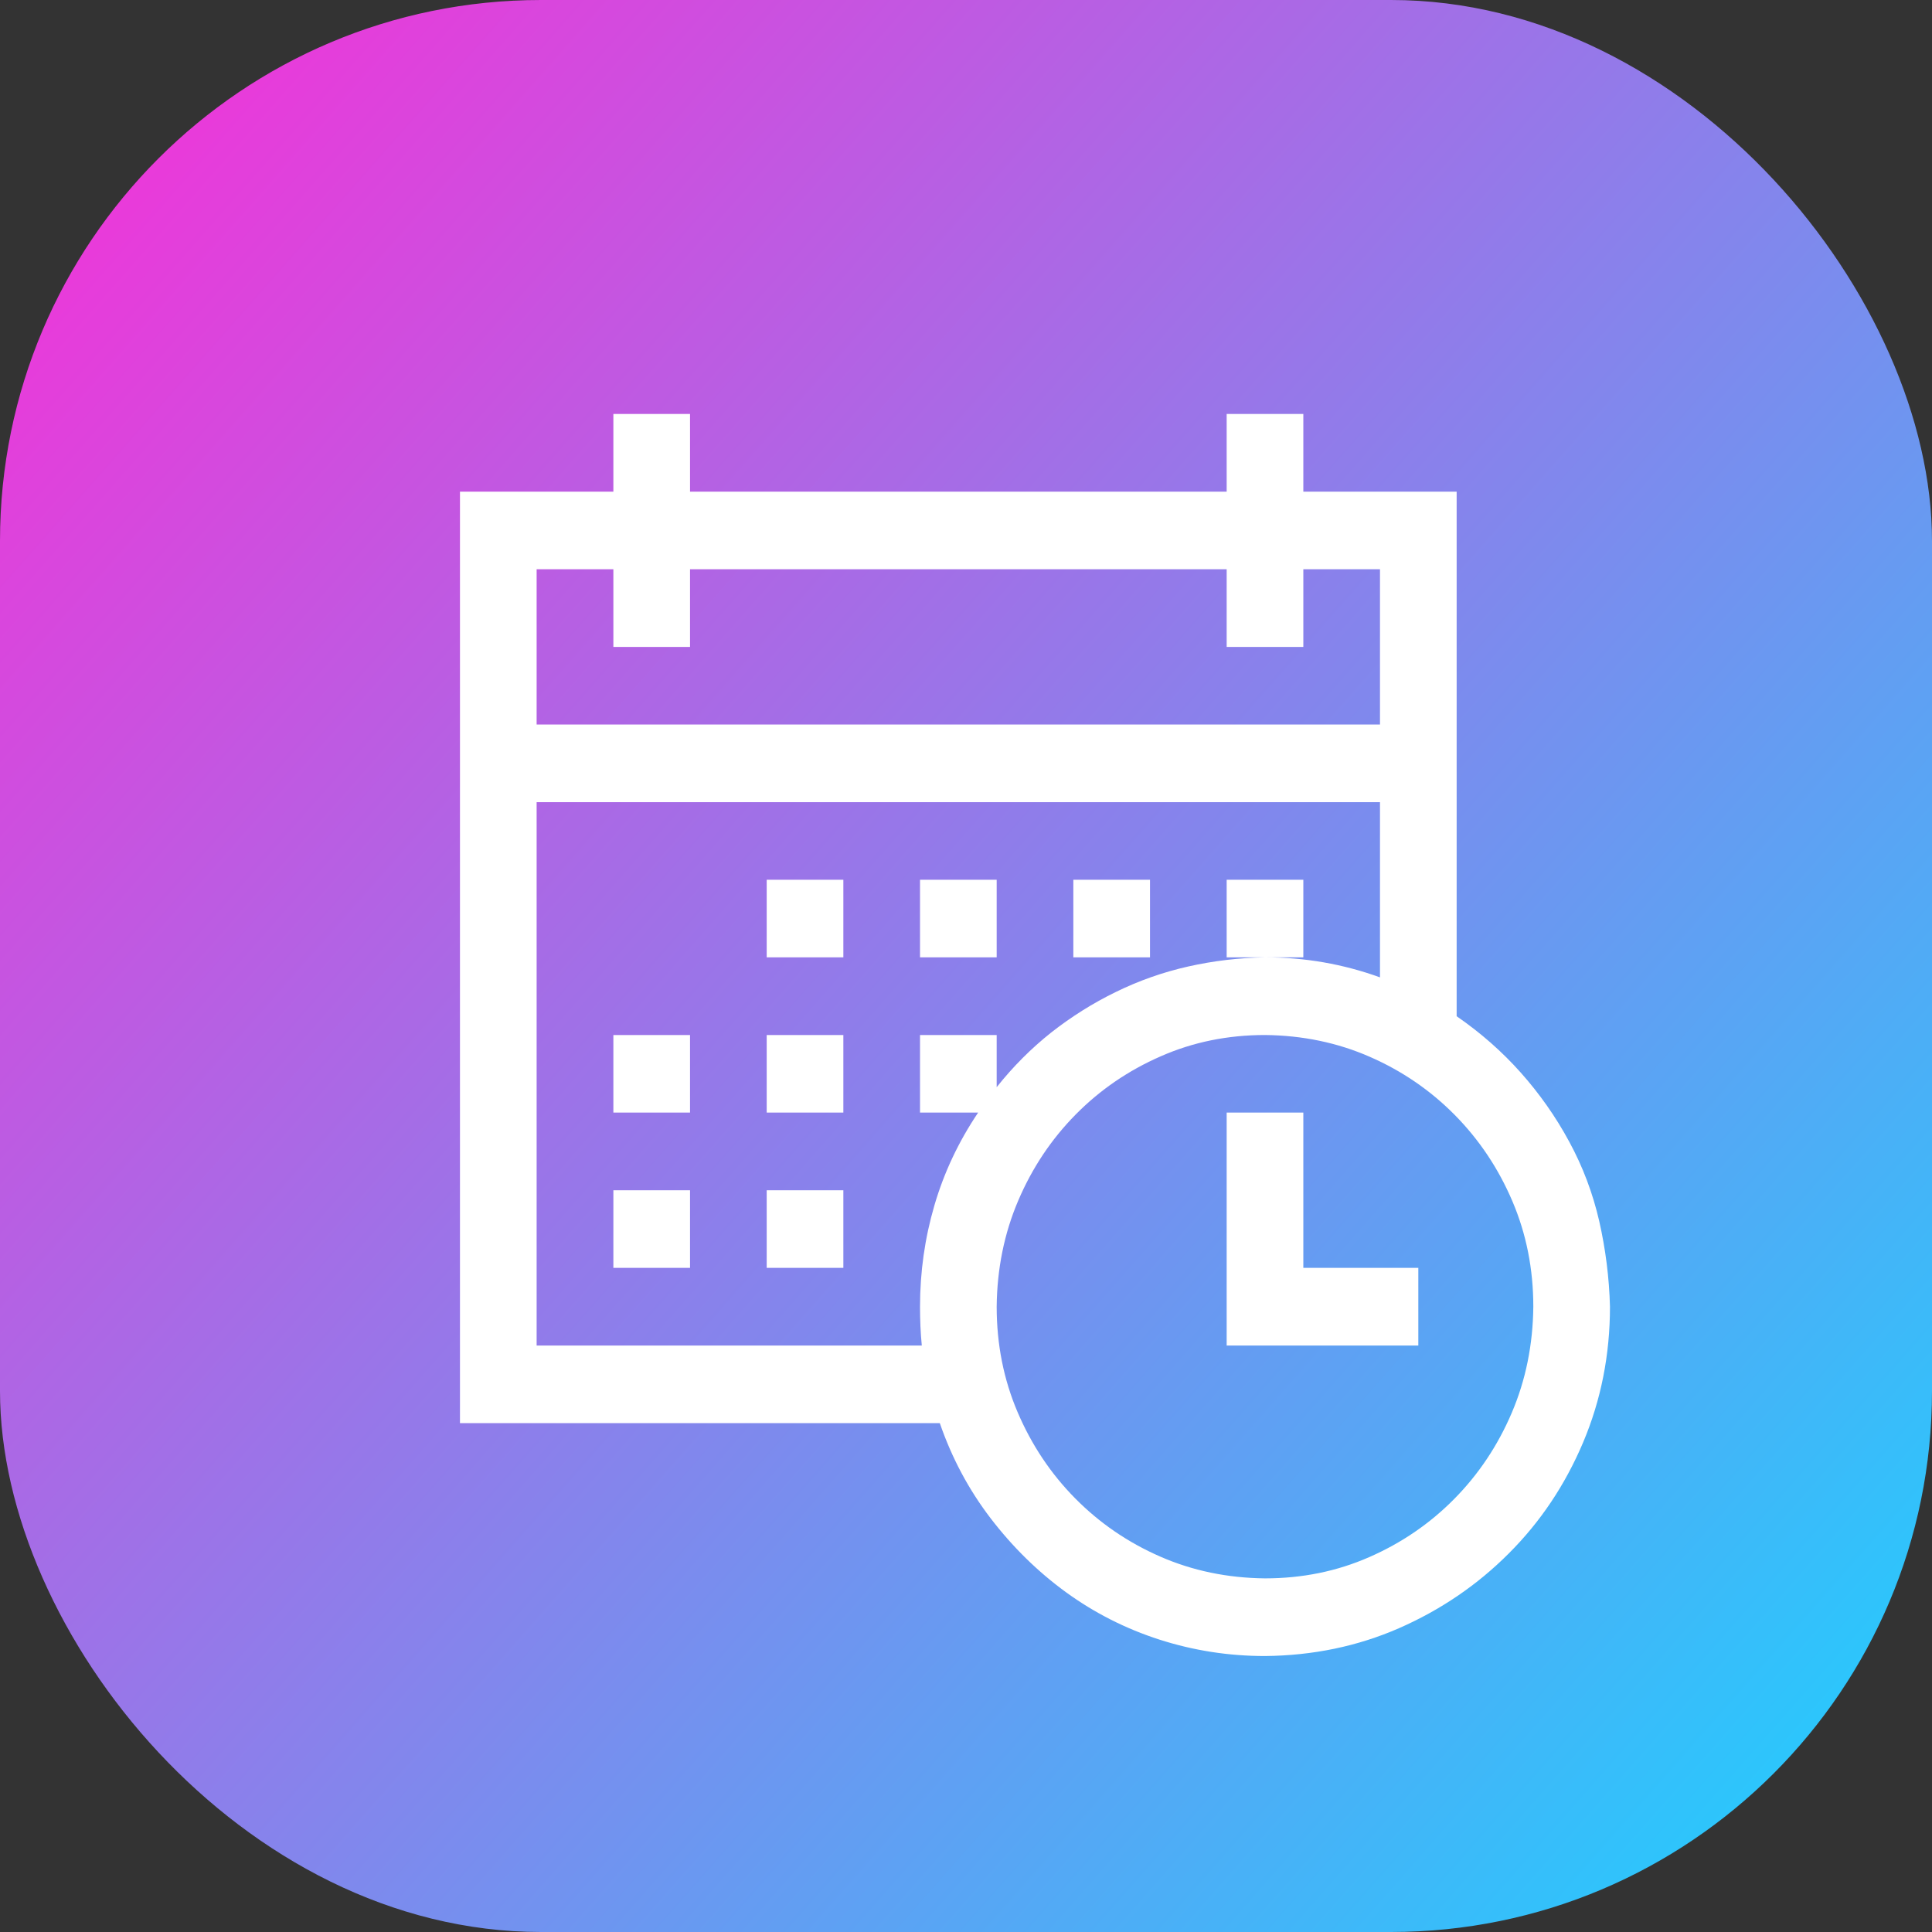 <svg width="25" height="25" viewBox="0 0 25 25" fill="none" xmlns="http://www.w3.org/2000/svg">
<rect x="0" y="0" width="25" height="25" fill="#333333" stroke="none"/>
<rect width="25" height="25" rx="7" fill="url(#paint0_linear_171_4891)"/>
<path d="M18.849 13.15C19.159 13.364 19.436 13.607 19.678 13.879C19.921 14.152 20.131 14.45 20.306 14.774C20.482 15.098 20.611 15.441 20.694 15.802C20.776 16.163 20.823 16.532 20.833 16.909C20.833 17.531 20.717 18.117 20.485 18.666C20.252 19.216 19.932 19.694 19.523 20.102C19.115 20.511 18.642 20.832 18.105 21.068C17.568 21.303 16.989 21.423 16.369 21.429C15.899 21.429 15.444 21.358 15.005 21.217C14.566 21.076 14.163 20.871 13.796 20.605C13.429 20.338 13.104 20.019 12.819 19.647C12.535 19.276 12.316 18.865 12.161 18.415H5.952V6.362H7.937V5.357H8.929V6.362H15.873V5.357H16.865V6.362H18.849V13.15ZM6.944 7.366V9.375H17.857V7.366H16.865V8.371H15.873V7.366H8.929V8.371H7.937V7.366H6.944ZM11.928 17.411C11.912 17.249 11.905 17.081 11.905 16.909C11.905 16.459 11.967 16.022 12.091 15.598C12.215 15.174 12.403 14.774 12.657 14.397H11.905V13.393H12.897V14.068C13.109 13.801 13.344 13.566 13.602 13.361C13.861 13.158 14.139 12.982 14.439 12.836C14.739 12.689 15.052 12.579 15.377 12.506C15.703 12.433 16.033 12.394 16.369 12.388C16.886 12.388 17.382 12.475 17.857 12.647V10.38H6.944V17.411H11.928ZM16.369 20.424C16.85 20.424 17.299 20.333 17.718 20.149C18.136 19.966 18.503 19.715 18.818 19.396C19.133 19.077 19.381 18.706 19.562 18.282C19.743 17.858 19.836 17.4 19.841 16.909C19.841 16.422 19.751 15.967 19.57 15.543C19.389 15.119 19.141 14.748 18.826 14.429C18.511 14.11 18.144 13.858 17.725 13.675C17.307 13.492 16.855 13.398 16.369 13.393C15.889 13.393 15.439 13.484 15.021 13.668C14.602 13.851 14.235 14.102 13.92 14.421C13.605 14.74 13.357 15.111 13.176 15.535C12.995 15.959 12.902 16.417 12.897 16.909C12.897 17.395 12.987 17.85 13.168 18.274C13.349 18.698 13.597 19.069 13.912 19.388C14.227 19.707 14.594 19.959 15.013 20.142C15.431 20.325 15.883 20.419 16.369 20.424ZM16.865 16.406H18.353V17.411H15.873V14.397H16.865V16.406ZM7.937 13.393H8.929V14.397H7.937V13.393ZM9.921 13.393H10.913V14.397H9.921V13.393ZM9.921 11.384H10.913V12.388H9.921V11.384ZM7.937 15.402H8.929V16.406H7.937V15.402ZM9.921 15.402H10.913V16.406H9.921V15.402ZM12.897 12.388H11.905V11.384H12.897V12.388ZM14.881 12.388H13.889V11.384H14.881V12.388ZM16.865 12.388H15.873V11.384H16.865V12.388Z" fill="white"/>
<defs>
<linearGradient id="paint0_linear_171_4891" x1="1.65146e-07" y1="2.976" x2="25" y2="25" gradientUnits="userSpaceOnUse">
<stop stop-color="#EF36D9"/>
<stop offset="1" stop-color="#1AD3FF"/>
</linearGradient>
</defs>
</svg>
